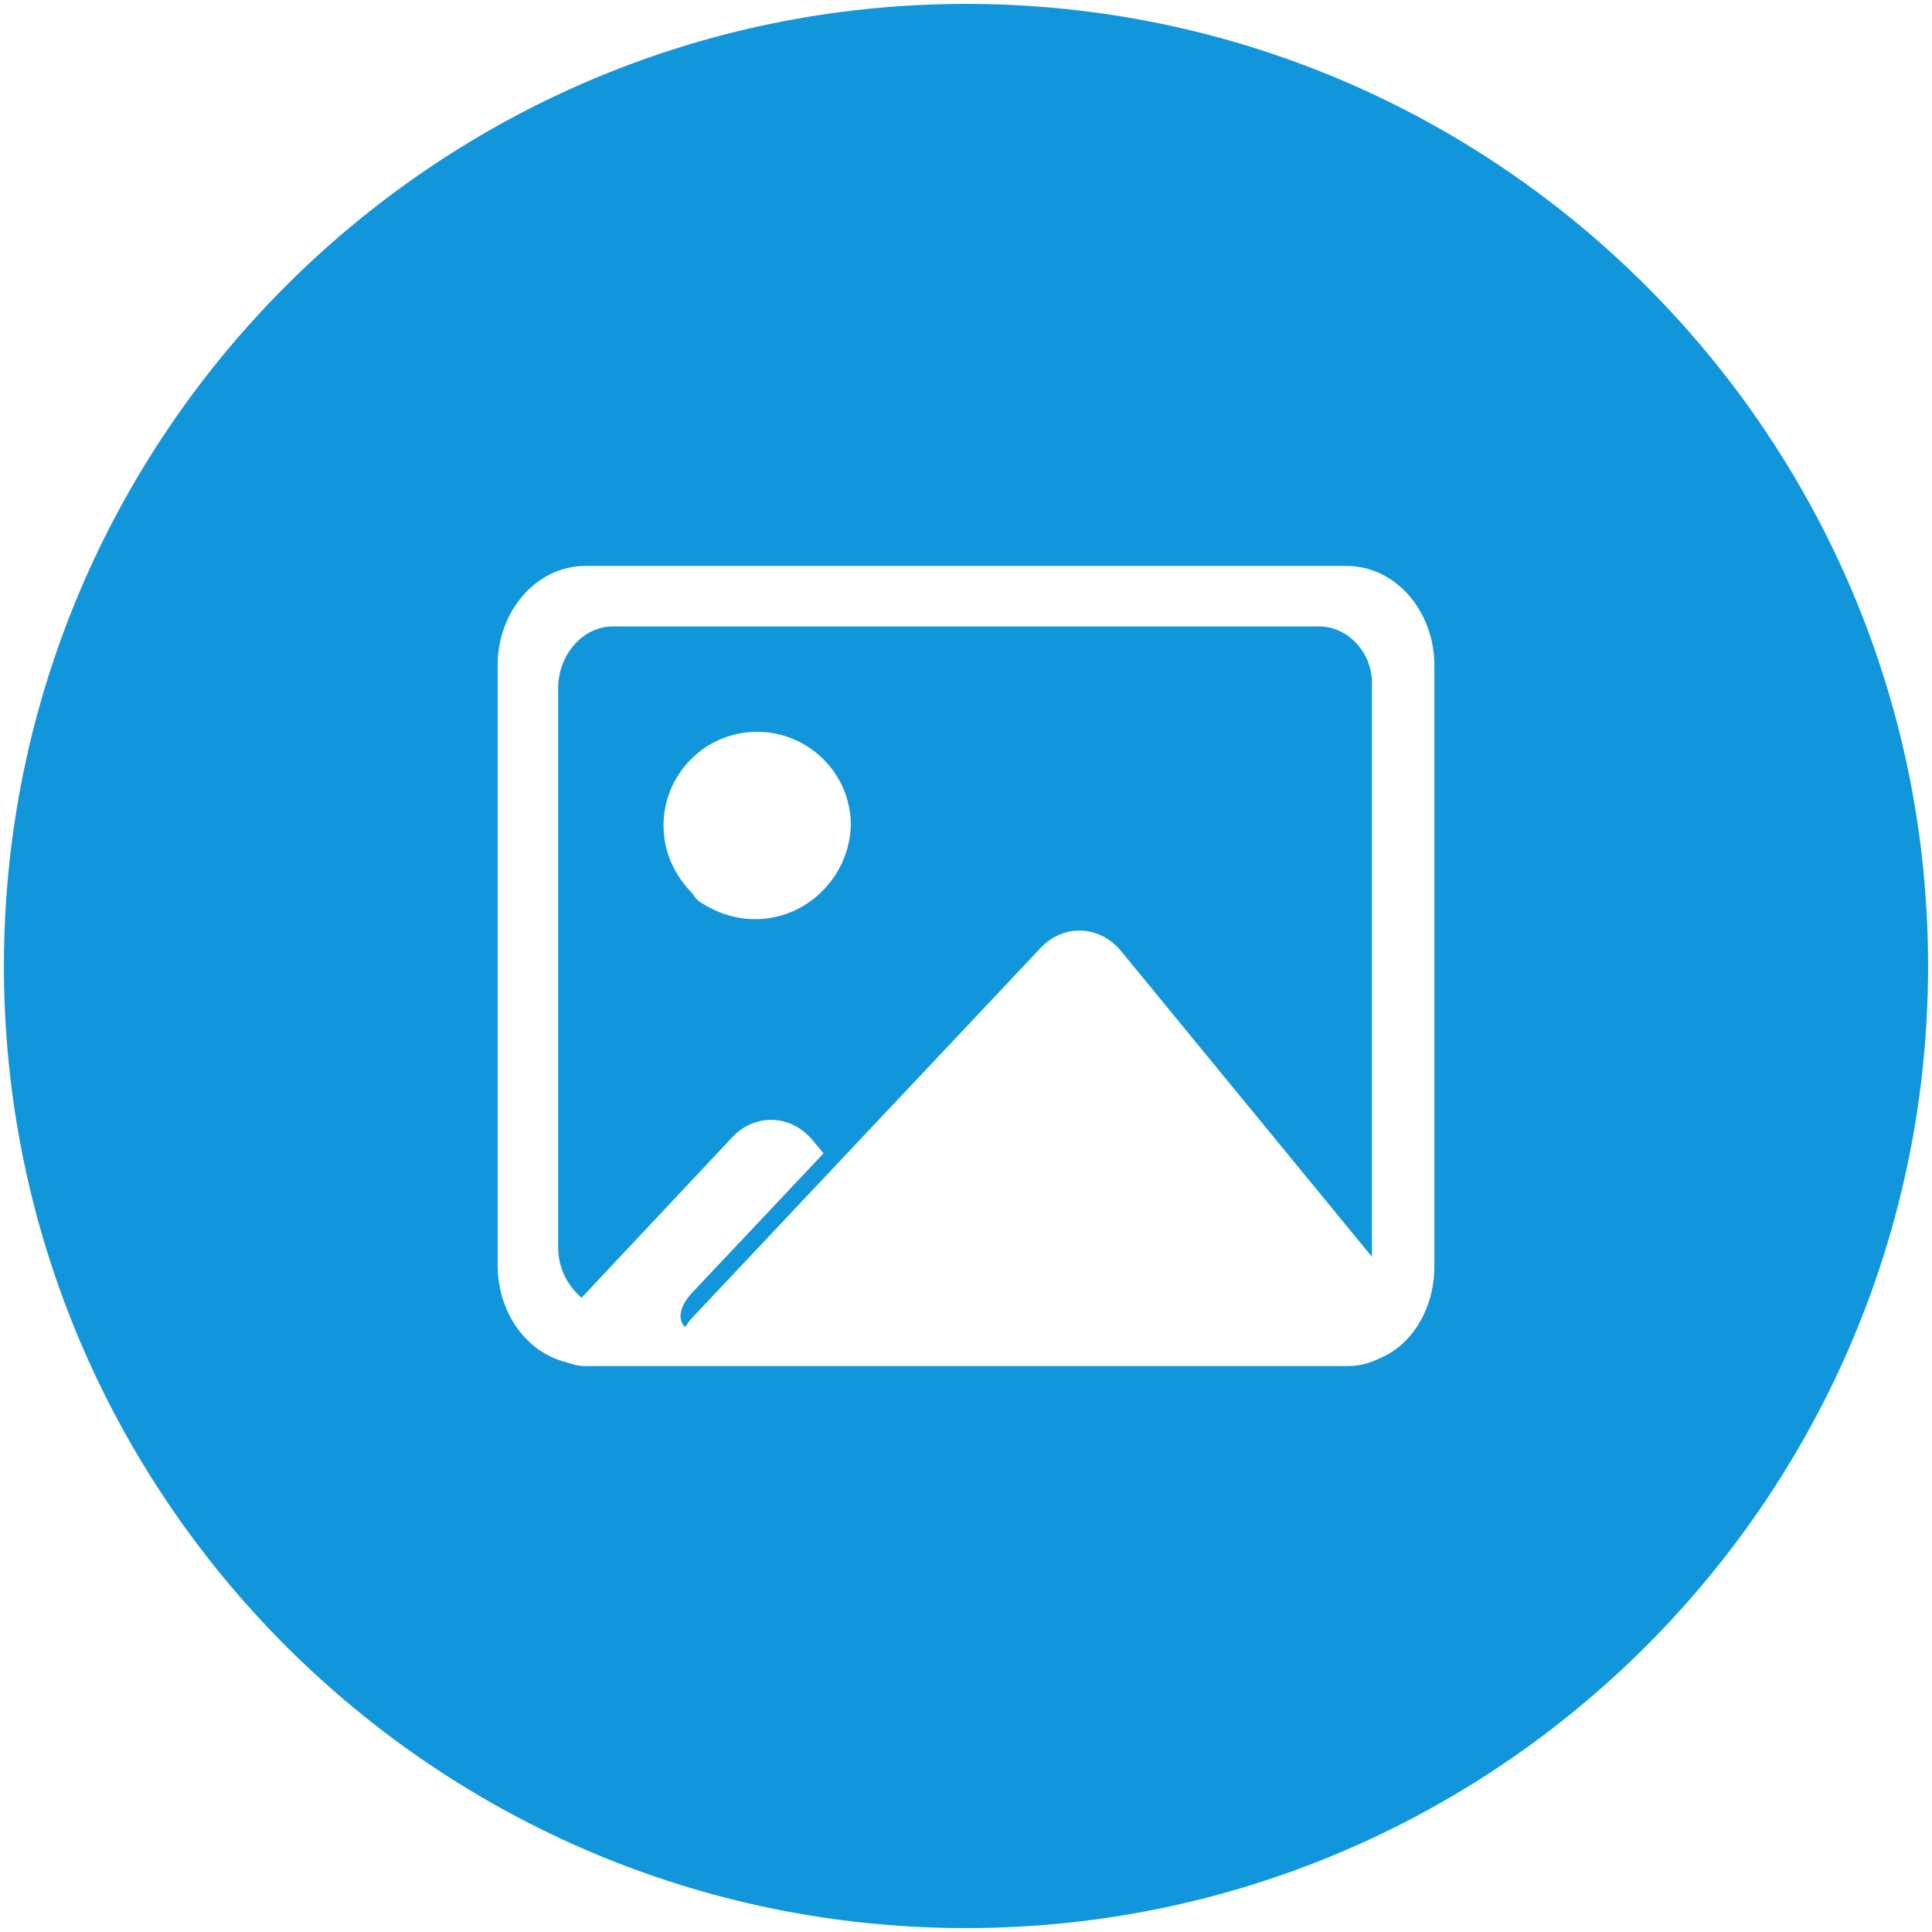 <?xml version="1.0" standalone="no"?><!DOCTYPE svg PUBLIC "-//W3C//DTD SVG 1.1//EN" "http://www.w3.org/Graphics/SVG/1.1/DTD/svg11.dtd"><svg t="1534995208109" class="icon" style="" viewBox="0 0 1024 1024" version="1.1" xmlns="http://www.w3.org/2000/svg" p-id="8439" xmlns:xlink="http://www.w3.org/1999/xlink" width="20" height="20"><defs><style type="text/css"></style></defs><path d="M512 2.069C230.659 2.069 2.069 230.659 2.069 512s228.59 509.931 509.931 509.931 509.931-228.59 509.931-509.931S793.341 2.069 512 2.069z m248.242 669.22c0 21.721-11.378 41.374-28.962 48.614-6.206 3.103-11.378 4.137-17.584 4.137H310.303c-4.137 0-7.24-1.034-10.343-2.069-20.687-5.172-36.202-25.859-36.202-51.717V352.711c0-28.962 20.687-52.752 46.545-52.752h403.394c25.859 0 46.545 23.79 46.545 52.752v318.578z" fill="#1296db" p-id="8440"></path><path d="M699.216 332.024H324.784c-15.515 0-28.962 14.481-28.962 33.099v295.822c0 11.378 5.172 20.687 12.412 26.893l79.644-84.816c12.412-13.446 32.065-12.412 43.442 2.069l5.172 6.206-68.267 72.404c-8.275 8.275-9.309 15.515-5.172 19.653 1.034-1.034 2.069-3.103 3.103-4.137l185.147-196.525c12.412-13.446 32.065-12.412 43.442 2.069l132.396 161.358V364.089c1.034-17.584-12.412-32.065-27.927-32.065z m-298.925 155.152c-10.343 0-19.653-3.103-27.927-8.275-2.069-1.034-4.137-3.103-5.172-5.172-9.309-9.309-15.515-21.721-15.515-36.202 0-26.893 21.721-49.648 49.648-49.648 26.893 0 49.648 21.721 49.648 49.648-1.034 27.927-23.79 49.648-50.683 49.648z" fill="#1296db" p-id="8441"></path></svg>